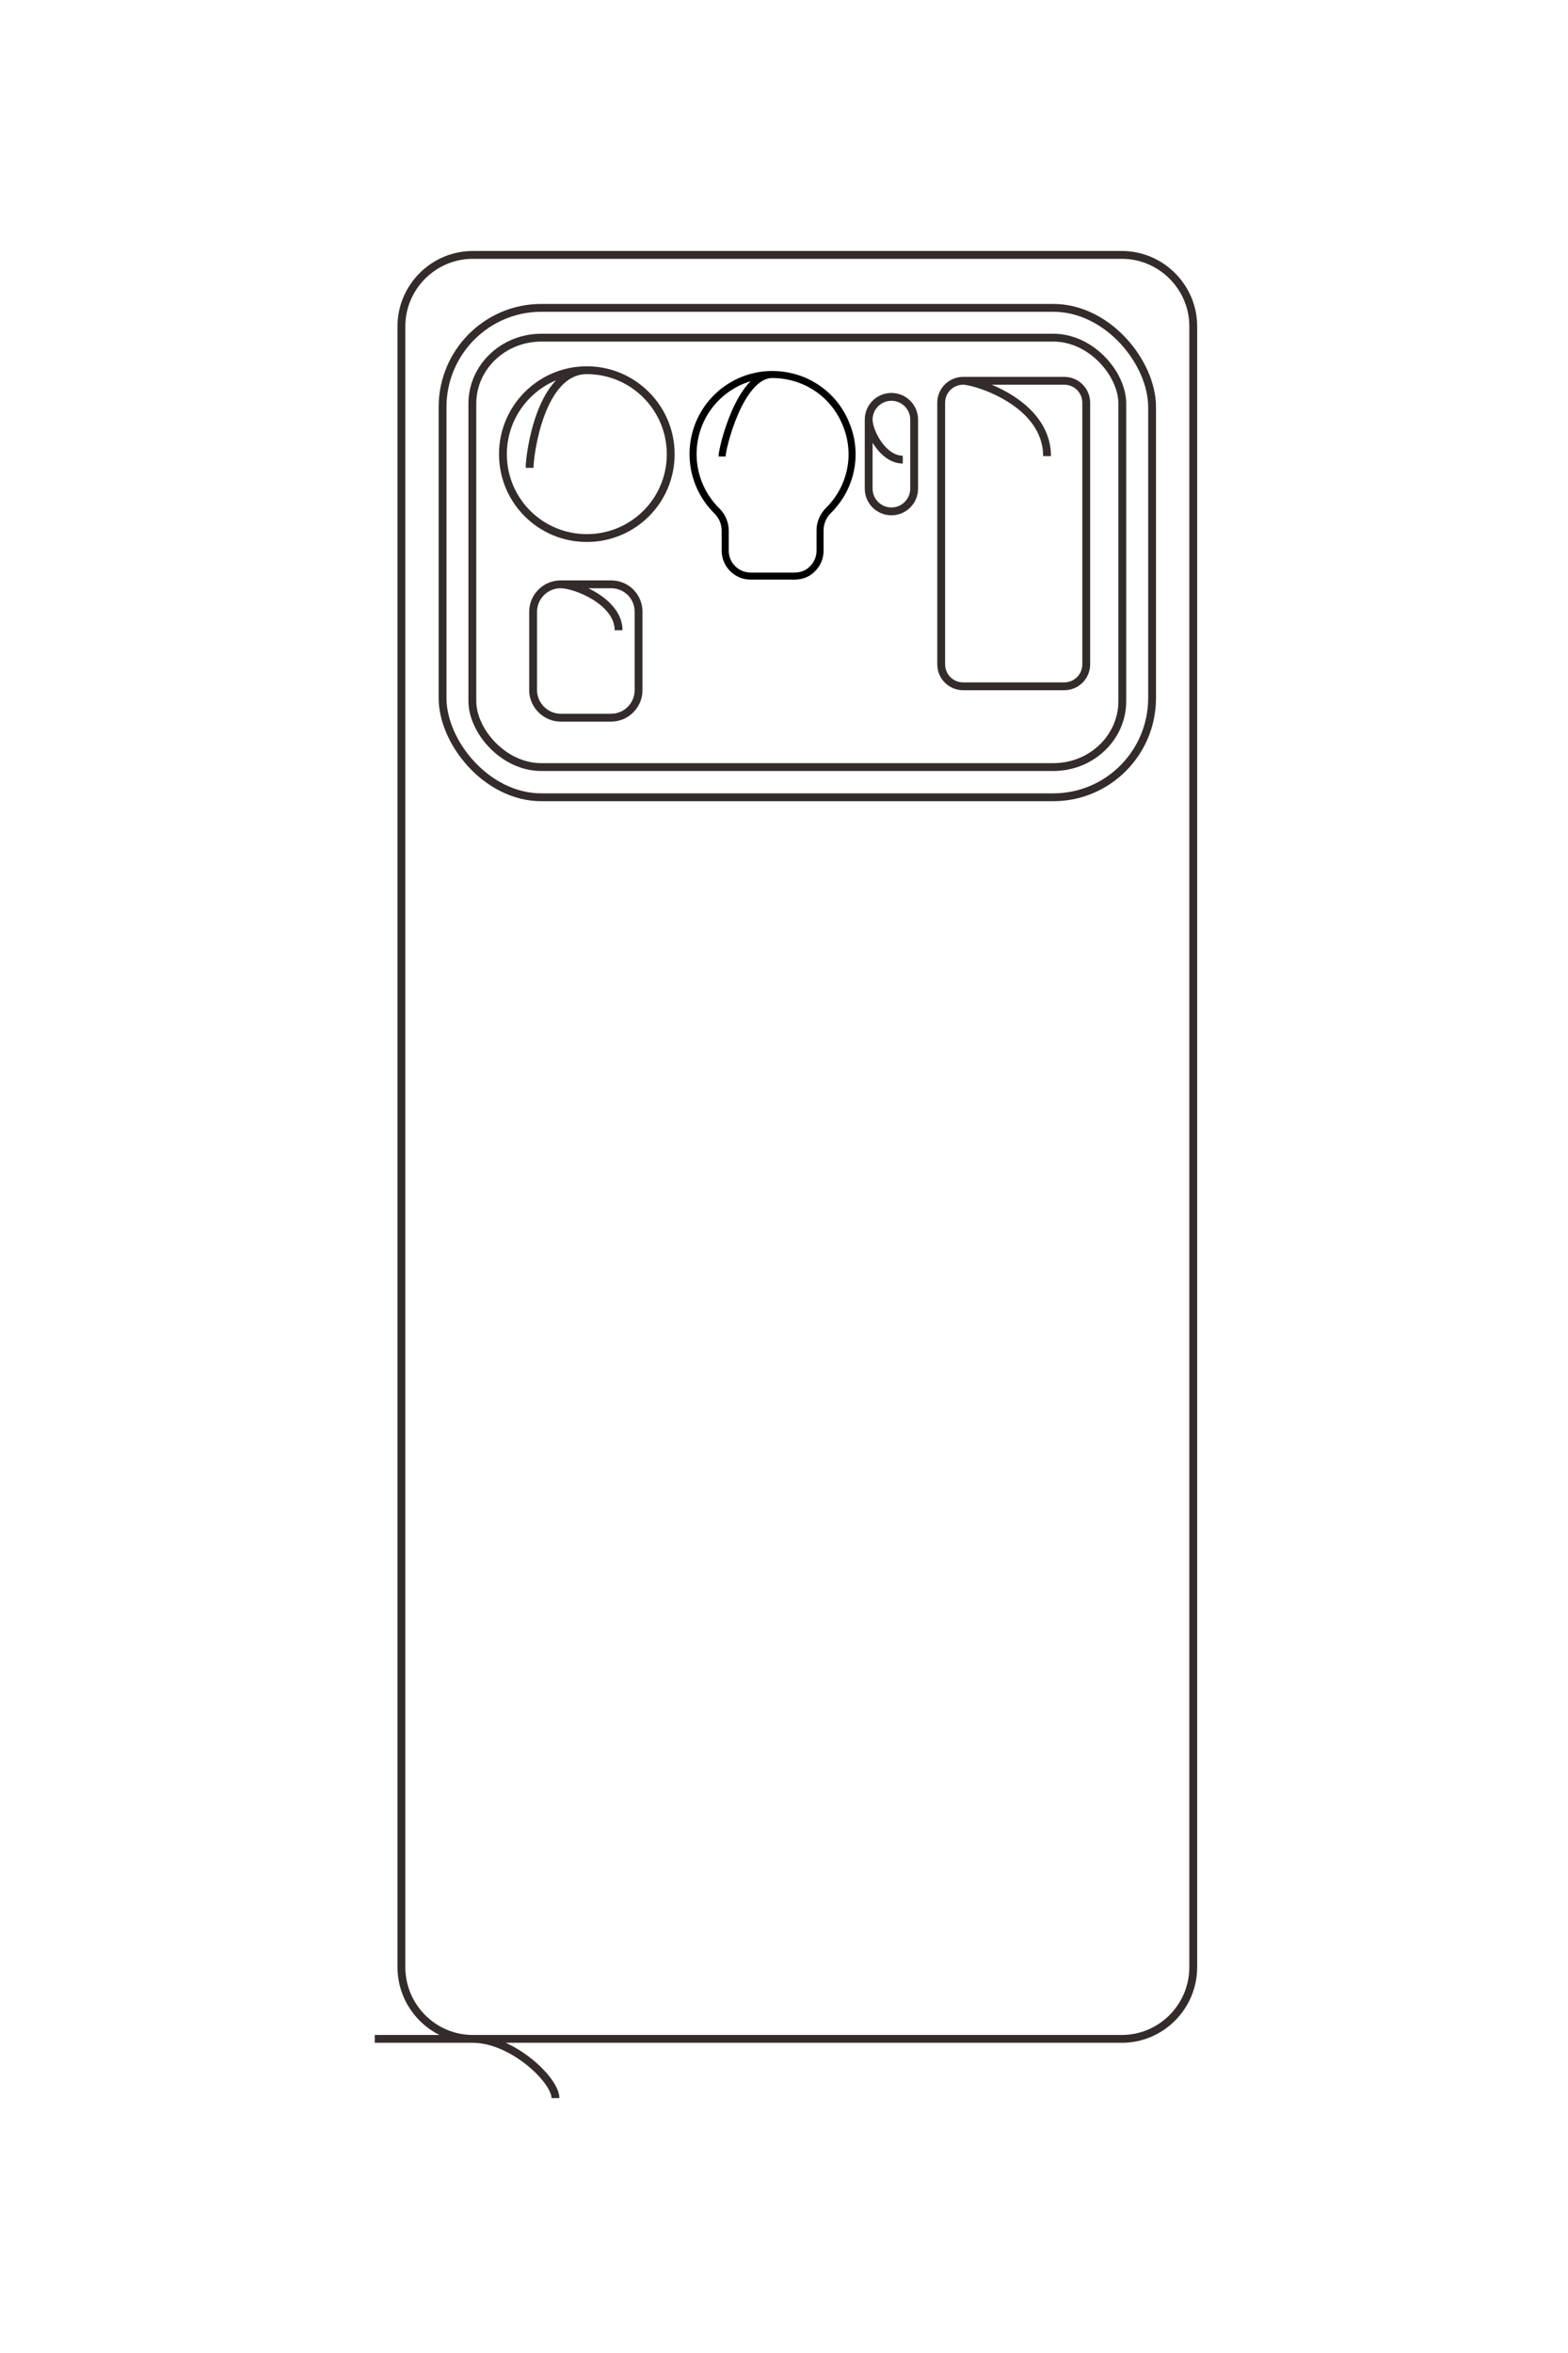 <?xml version="1.0" encoding="UTF-8"?>
<!DOCTYPE svg PUBLIC "-//W3C//DTD SVG 1.1//EN" "http://www.w3.org/Graphics/SVG/1.1/DTD/svg11.dtd">
<!-- Creator: CorelDRAW X8 -->
<svg xmlns="http://www.w3.org/2000/svg" xml:space="preserve" width="40mm" height="60mm" version="1.1" style="shape-rendering:geometricPrecision; text-rendering:geometricPrecision; image-rendering:optimizeQuality; fill-rule:evenodd; clip-rule:evenodd"
viewBox="0 0 4000 6000"
 xmlns:xlink="http://www.w3.org/1999/xlink">
 <defs>
  <style type="text/css">
   <![CDATA[
    .str1 {stroke:#332C2B;stroke-width:20}
    .str0 {stroke:black;stroke-width:18;stroke-linejoin:bevel}
    .fil0 {fill:none}
   ]]>
  </style>
 </defs>
 <g id="图层_x0020_1">
  <g id="_2303030728976">
   <path class="fil0 str0" d="M1842 1164c0,-22 46,-209 128,-209 83,0 157,49 188,126 32,76 14,163 -45,221 -13,13 -21,31 -21,50l0 52c0,18 -7,34 -19,46 -12,13 -29,19 -46,19l-112 0c-36,0 -65,-29 -65,-65l0 -51c0,-19 -8,-37 -21,-50 -59,-58 -77,-145 -46,-222 31,-76 105,-126 187,-126"/>
   <path class="fil0 str1" d="M956 5199l1906 0c100,0 182,-82 182,-183l0 -4184c0,-100 -82,-182 -182,-182l-1656 0c-100,0 -182,82 -182,182l0 4184c0,101 82,183 182,183 101,0 211,105 211,151"/>
   <rect class="fil0 str1" x="1129" y="785" width="1810" height="1248" rx="252" ry="253"/>
   <rect class="fil0 str1" x="1205" y="861" width="1658" height="1095" rx="176" ry="168"/>
   <path class="fil0 str1" d="M1351 1193c0,-35 28,-249 146,-249 118,0 214,96 214,214 0,119 -96,214 -214,214 -118,0 -214,-95 -214,-214 0,-118 96,-214 214,-214"/>
   <path class="fil0 str1" d="M2671 1163c0,-137 -183,-192 -214,-192 -31,0 -56,25 -56,56l0 667c0,31 25,56 56,56l258 0c31,0 56,-25 56,-56l0 -667c0,-31 -25,-56 -56,-56l-258 0"/>
   <path class="fil0 str1" d="M2303 1172c-51,0 -87,-71 -87,-102 0,-32 26,-58 58,-58l0 0c32,0 58,26 58,58l0 176c0,32 -26,58 -58,58l0 0c-32,0 -58,-26 -58,-58l0 -176"/>
   <path class="fil0 str1" d="M1578 1607c0,-73 -109,-117 -148,-117 -38,0 -70,31 -70,70l0 200c0,38 32,70 70,70l129 0c39,0 70,-32 70,-70l0 -200c0,-39 -31,-70 -70,-70l-129 0"/>
  </g>
  <path class="fil0 str0" d="M-26888 3833c-81,0 -746,-164 -747,-458 0,-294 177,-558 449,-670 271,-111 583,-47 789,162 47,48 112,75 179,75l185 0c62,0 121,24 164,68 44,43 68,103 68,164l-2 400c0,127 -103,230 -231,230l-182 0c-68,0 -132,27 -179,75 -205,210 -517,275 -789,164 -272,-110 -450,-374 -451,-668"/>
  <path class="fil0 str1" d="M-12511 6991l0 -6793c0,-357 -293,-650 -650,-650l-14910 0c-358,0 -650,293 -650,650l0 5900c0,358 292,650 650,650l14910 0c357,0 650,-292 650,-650 0,-357 374,-751 539,-751"/>
  <rect class="fil0 str1" transform="matrix(2.61735E-14 -0.988 0.989 2.61966E-14 -28239.7 6373.77)" width="6526" height="4498" rx="910" ry="910"/>
  <rect class="fil0 str1" transform="matrix(2.39748E-14 -0.905 0.867 2.29695E-14 -27968.5 6102.86)" width="6526" height="4498" rx="692" ry="692"/>
  <path class="fil0 str1" d="M-26786 5584c-124,0 -886,-102 -886,-523 0,-421 341,-763 762,-763 422,0 763,342 763,763 0,421 -341,763 -763,763 -421,0 -762,-342 -762,-763"/>
  <path class="fil0 str1" d="M-26893 879c-489,0 -686,652 -686,762 0,110 90,200 200,200l2378 0c110,0 200,-90 200,-200l0 -919c0,-110 -90,-200 -200,-200l-2378 0c-110,0 -200,90 -200,200l0 919"/>
  <path class="fil0 str1" d="M-26863 2190c0,181 -249,309 -363,309 -113,0 -206,-93 -206,-206l0 0c0,-113 93,-206 206,-206l630 0c113,0 206,93 206,206l0 0c0,113 -93,206 -206,206l-630 0"/>
  <path class="fil0 str1" d="M-25309 4773c-263,0 -419,389 -419,526 0,138 112,250 250,250l711 0c138,0 250,-112 250,-250l0 -458c0,-137 -112,-250 -250,-250l-711 0c-138,0 -250,113 -250,250l0 458"/>
 </g>
</svg>
